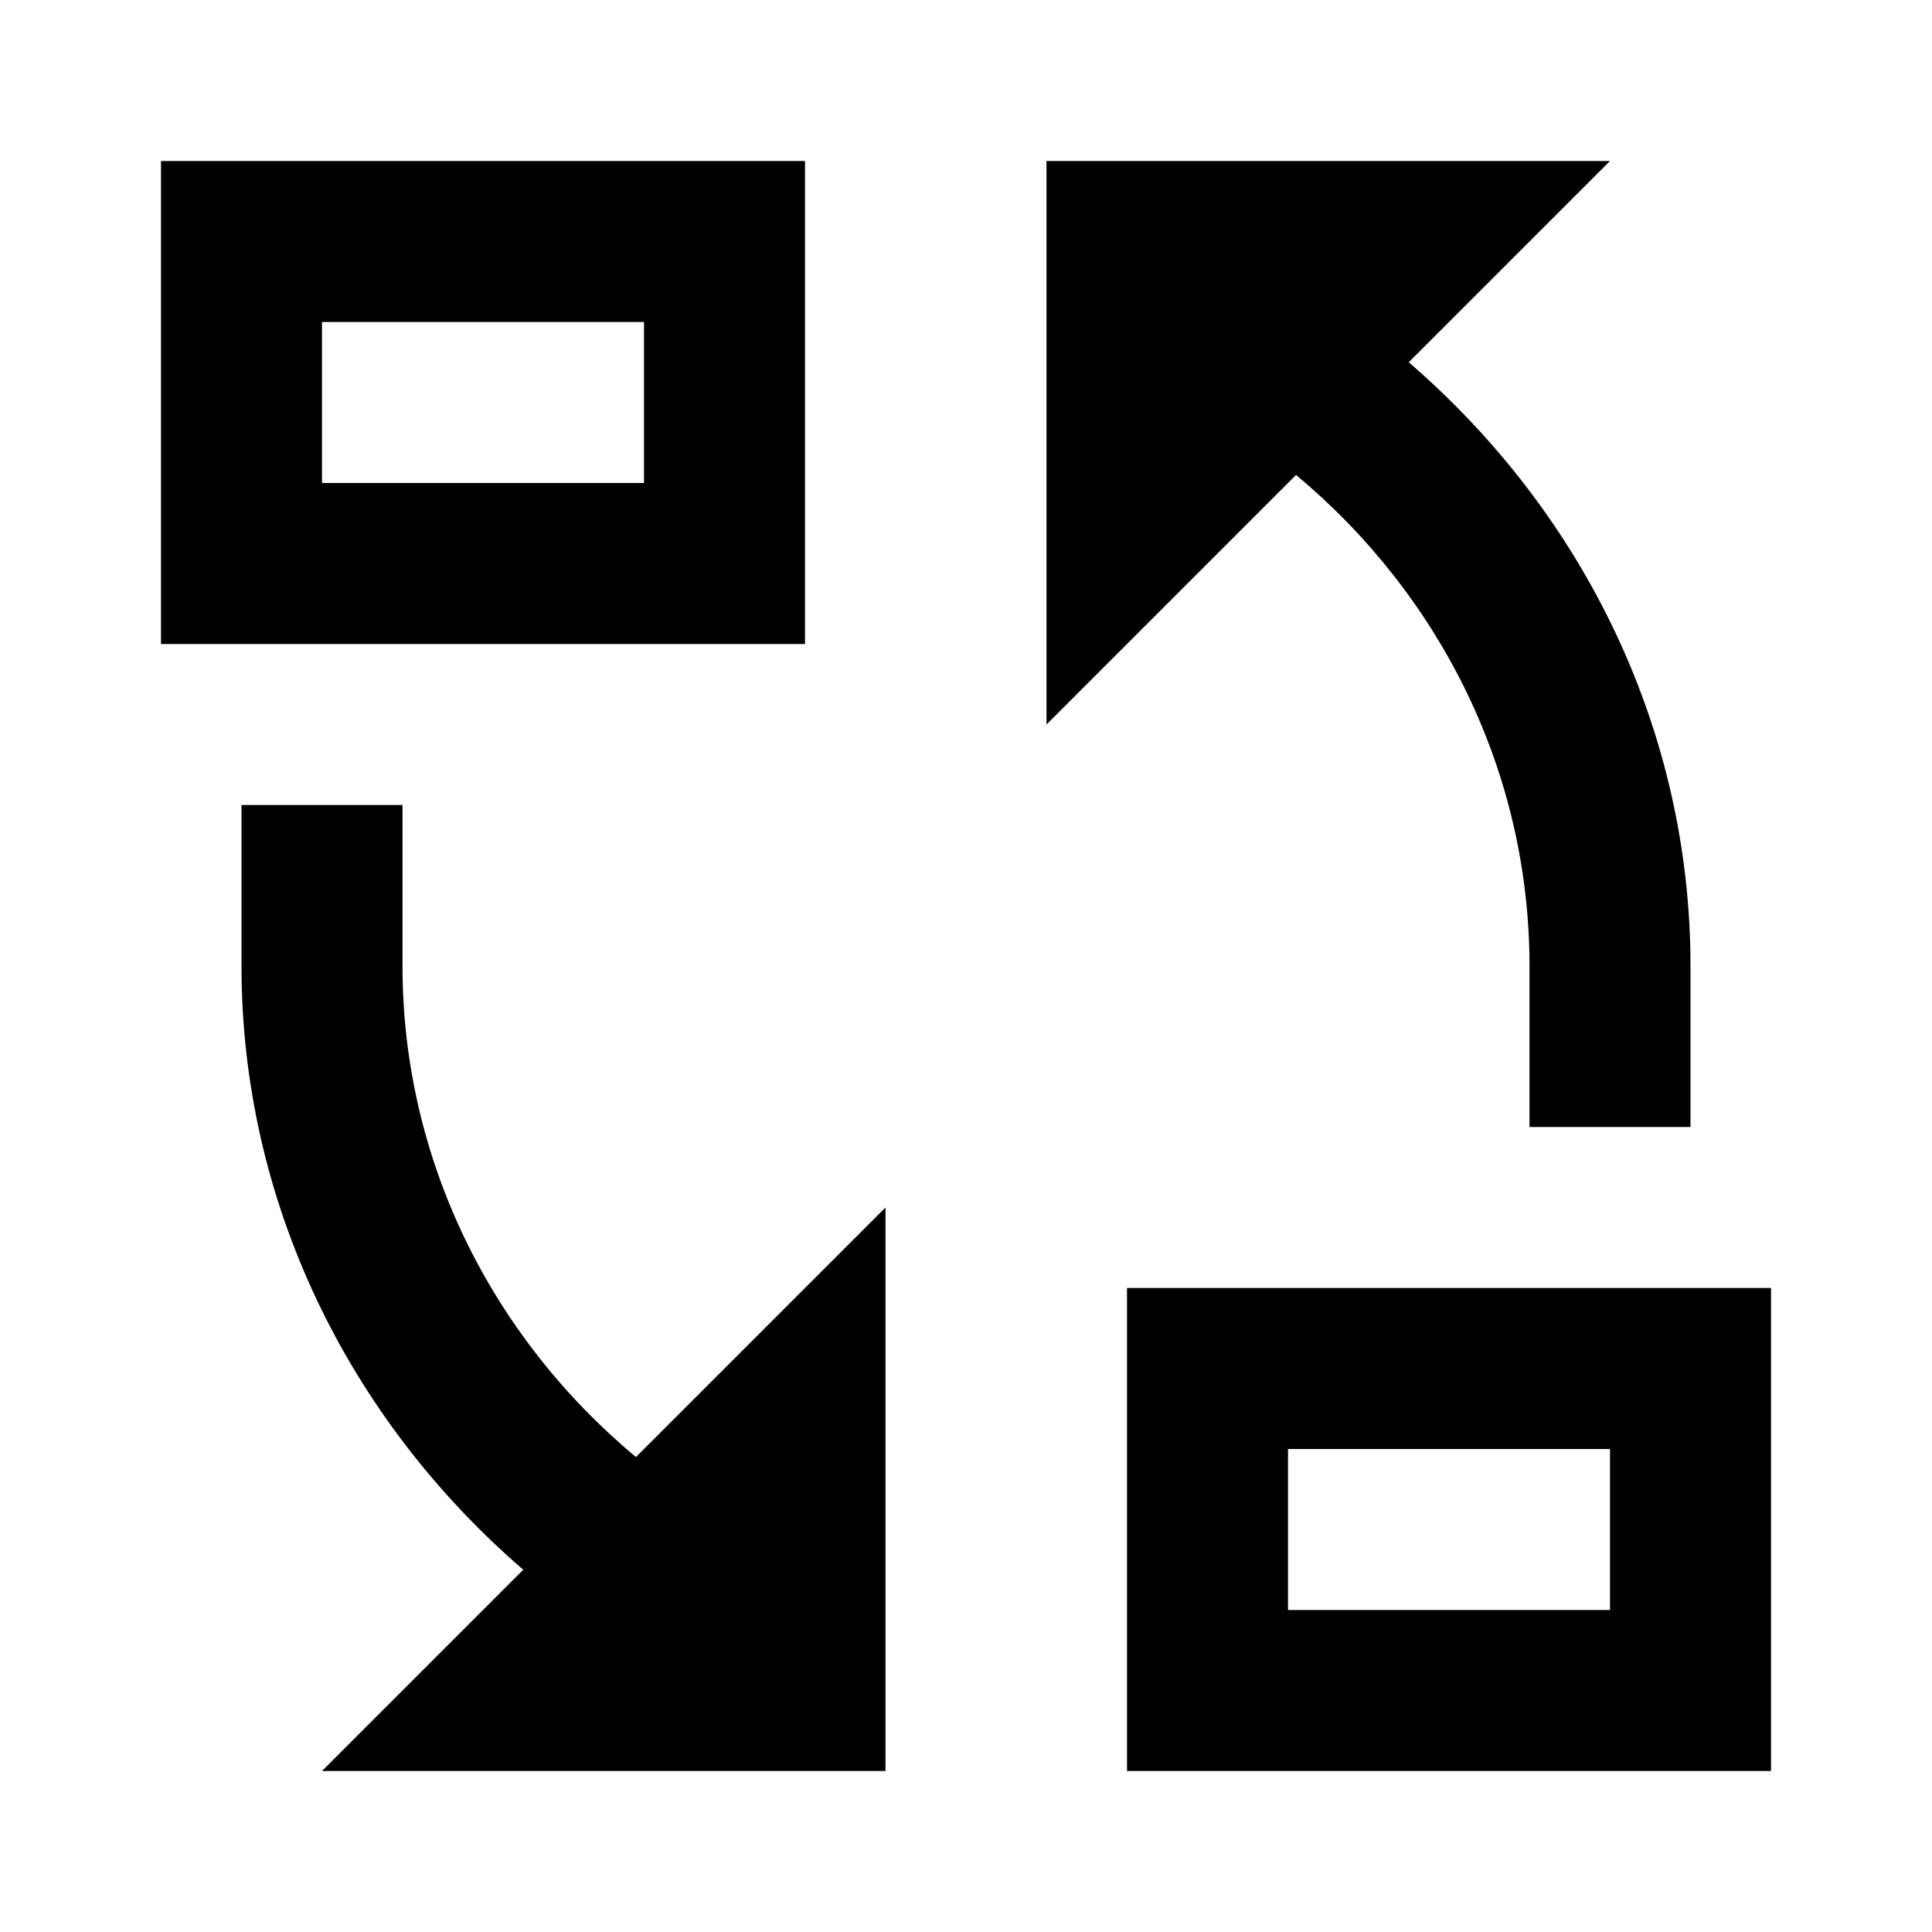 <!-- Generated by IcoMoon.io -->
<svg version="1.1" xmlns="http://www.w3.org/2000/svg" width="24" height="24" viewBox="0 0 24 24">
<title>replace</title>
<path d="M10 8h-8v-6h8v6zM4 6h4v-2h-4v2zM22 22h-8v-6h8v6zM16 20h4v-2h-4v2zM17.5 4.5l2.5-2.5h-7v7l3.1-3.1c1.8 1.5 2.9 3.7 2.9 6.1v2h2v-2c0-2.9-1.3-5.6-3.5-7.5zM6.5 19.5l-2.5 2.5h7v-7l-3.1 3.1c-1.8-1.5-2.9-3.7-2.9-6.1v-2h-2v2c0 2.9 1.3 5.6 3.5 7.5z"></path>
</svg>
